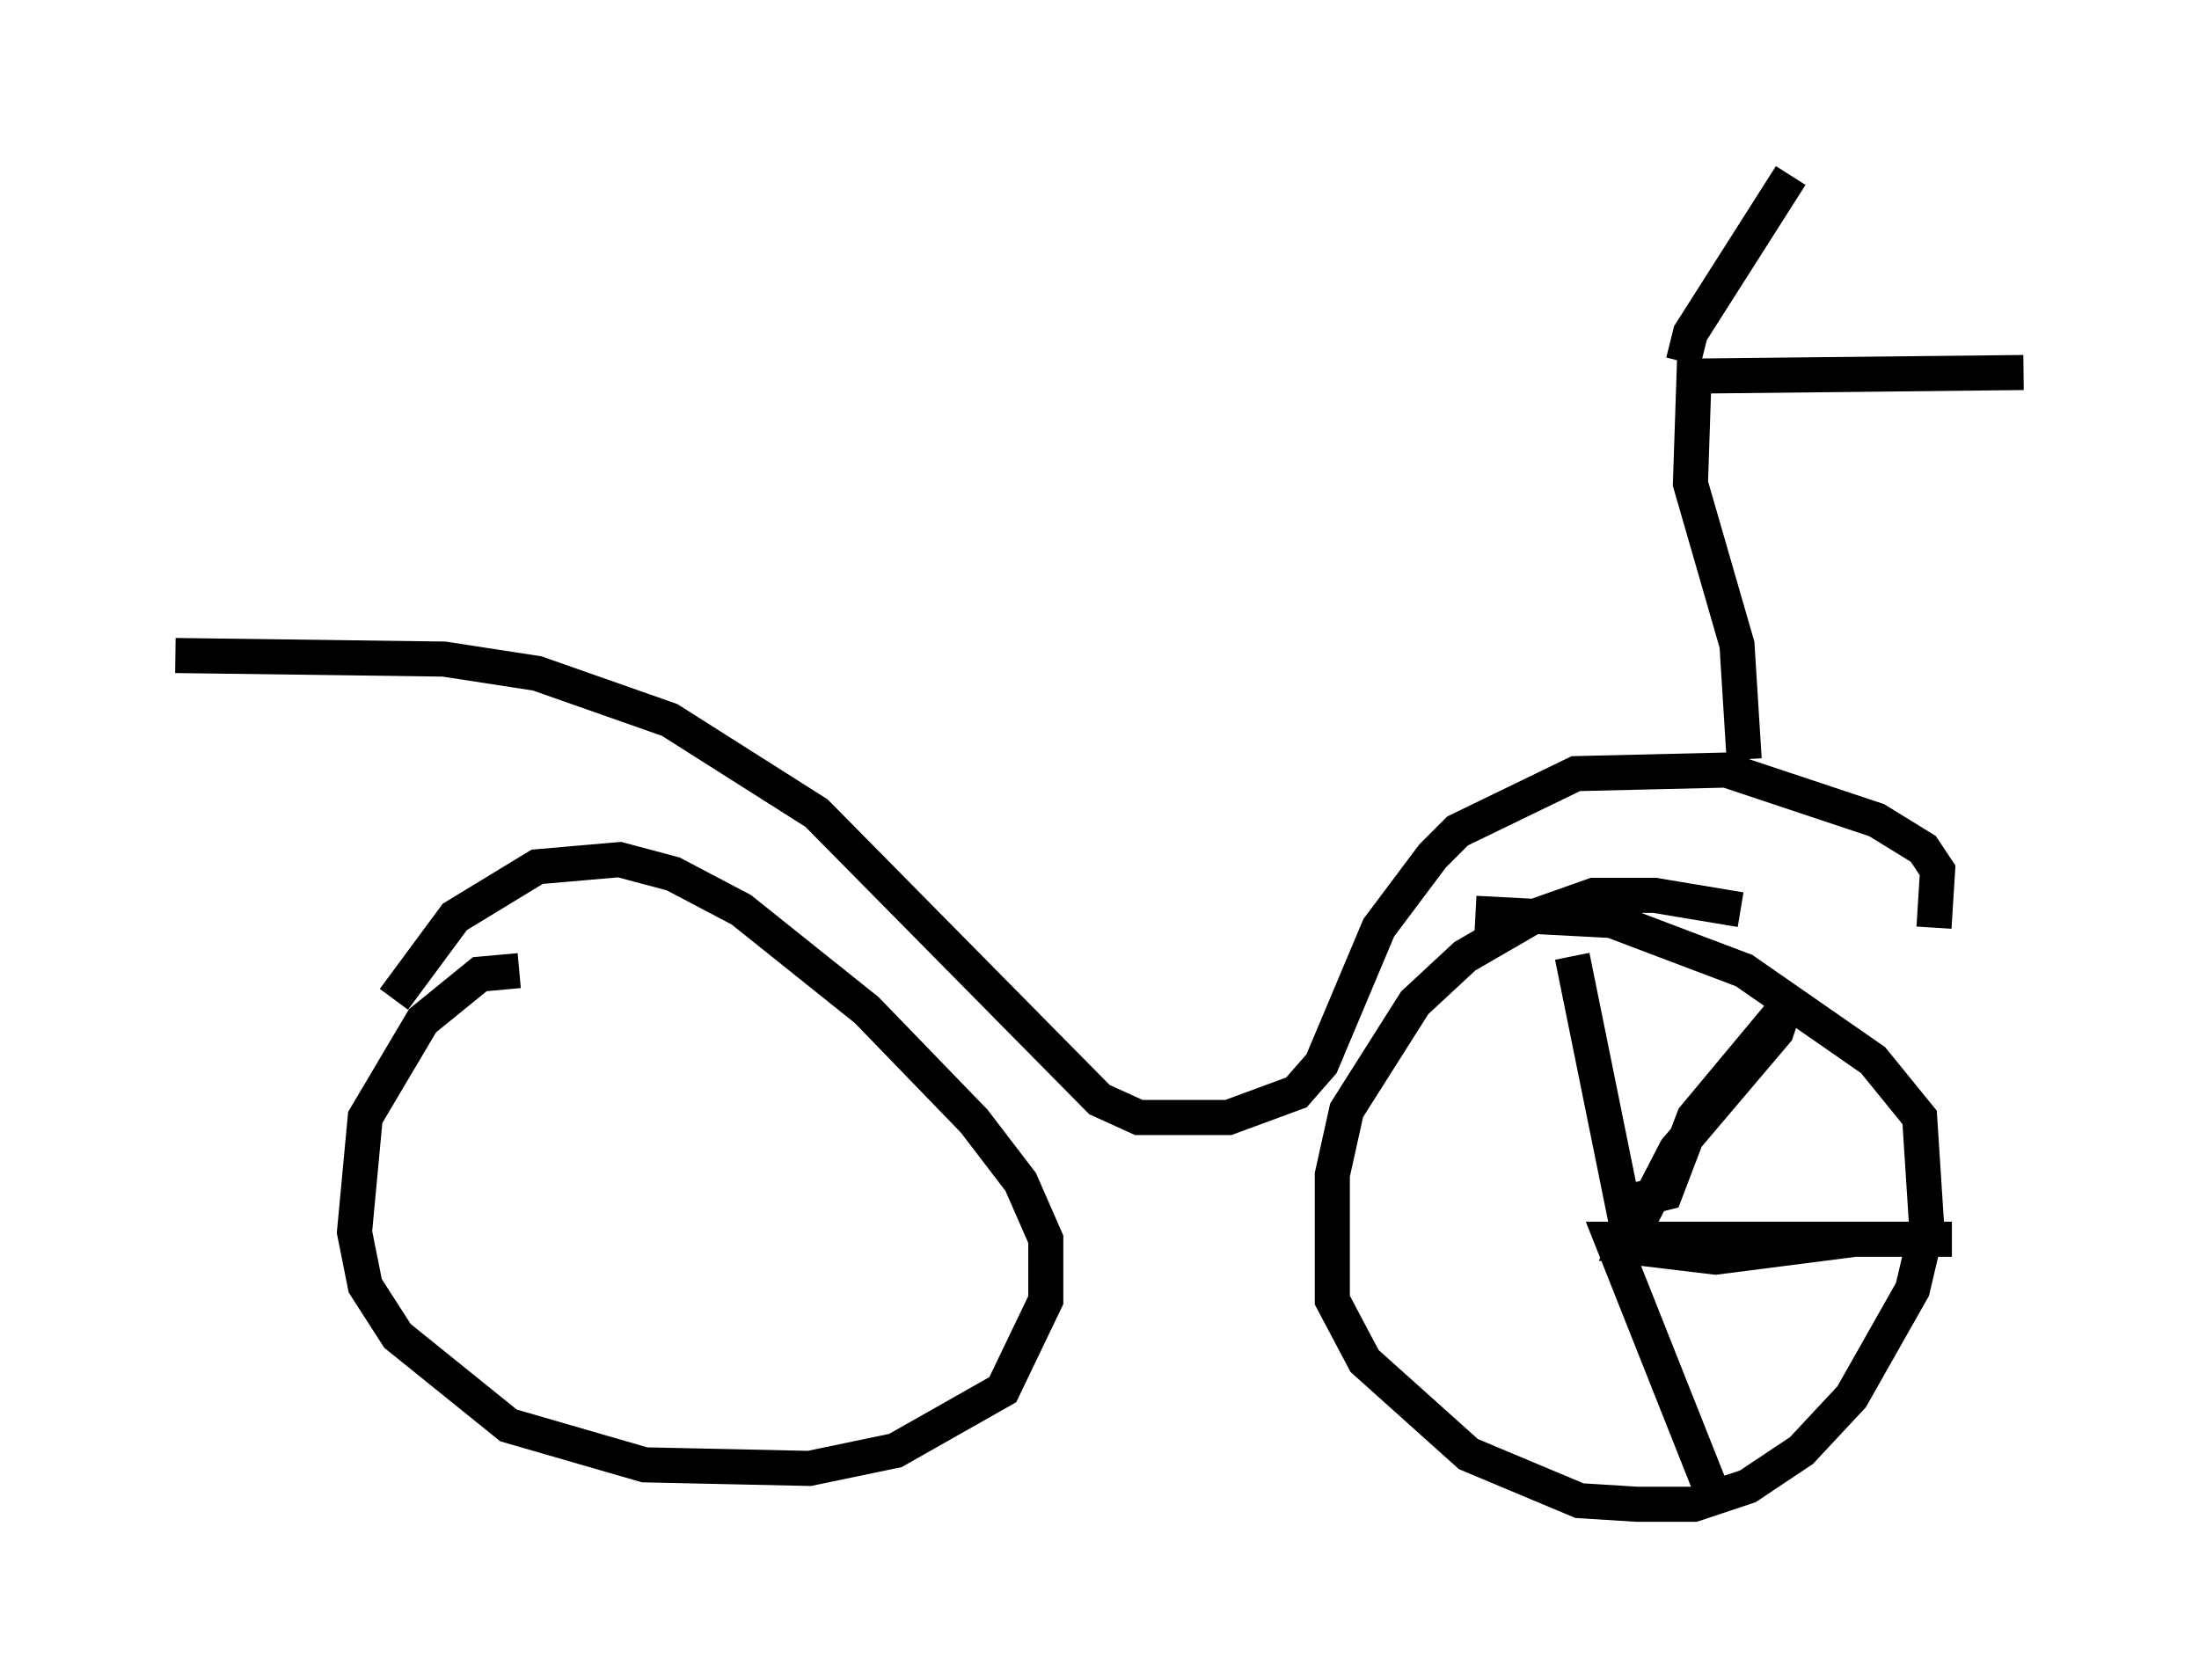<?xml version="1.0" encoding="utf-8" ?>
<svg baseProfile="full" height="47.873" version="1.1" width="62.676" xmlns="http://www.w3.org/2000/svg" xmlns:ev="http://www.w3.org/2001/xml-events" xmlns:xlink="http://www.w3.org/1999/xlink"><defs /><rect fill="white" height="47.873" width="62.676" x="0" y="0" /><path d="M50.53, 26.438 m-0.919, -0.51 l-2.45, -0.408 -1.735, 0.0 l-1.735, 0.613 -1.94, 1.123 l-1.429, 1.327 -1.94, 3.063 l-0.408, 1.838 0.0, 3.573 l0.919, 1.735 2.96, 2.654 l3.165, 1.327 1.633, 0.102 l1.633, 0.0 1.531, -0.51 l1.531, -1.021 1.429, -1.531 l1.735, -3.063 0.408, -1.735 l-0.204, -3.165 -1.327, -1.633 l-3.675, -2.552 -3.777, -1.429 l-3.879, -0.204 m-27.257, 1.633 l-1.123, 0.102 -1.633, 1.327 l-1.633, 2.756 -0.306, 3.267 l0.306, 1.531 0.919, 1.429 l3.165, 2.552 3.879, 1.123 l4.696, 0.102 2.45, -0.51 l3.063, -1.735 1.225, -2.552 l0.0, -1.735 -0.715, -1.633 l-1.327, -1.735 -3.063, -3.165 l-3.573, -2.858 -1.94, -1.021 l-1.531, -0.408 -2.348, 0.204 l-2.348, 1.429 -1.735, 2.348 m43.896, -2.042 l0.102, -1.633 -0.408, -0.613 l-1.327, -0.817 -4.288, -1.429 l-4.288, 0.102 -3.369, 1.633 l-0.715, 0.715 -1.531, 2.042 l-1.633, 3.879 -0.715, 0.817 l-1.94, 0.715 -2.552, 0.0 l-1.123, -0.51 -8.065, -8.167 l-4.185, -2.654 -3.777, -1.327 l-2.654, -0.408 -7.656, -0.102 m44.713, 2.96 l-0.204, -3.267 -1.327, -4.594 l0.102, -3.063 9.392, -0.102 m-9.698, -0.306 l0.204, -0.817 2.858, -4.492 m-3.369, 26.848 l0.0, 0.0 m-2.858, -4.594 l1.429, 7.044 1.225, -0.306 l0.817, -2.144 2.552, -3.063 l-0.204, 0.613 -2.858, 3.369 l-1.429, 2.756 2.552, 0.306 l3.981, -0.51 2.756, 0.0 l-9.698, 0.0 2.756, 6.942 " fill="none" stroke="black" stroke-width="1" /></svg>